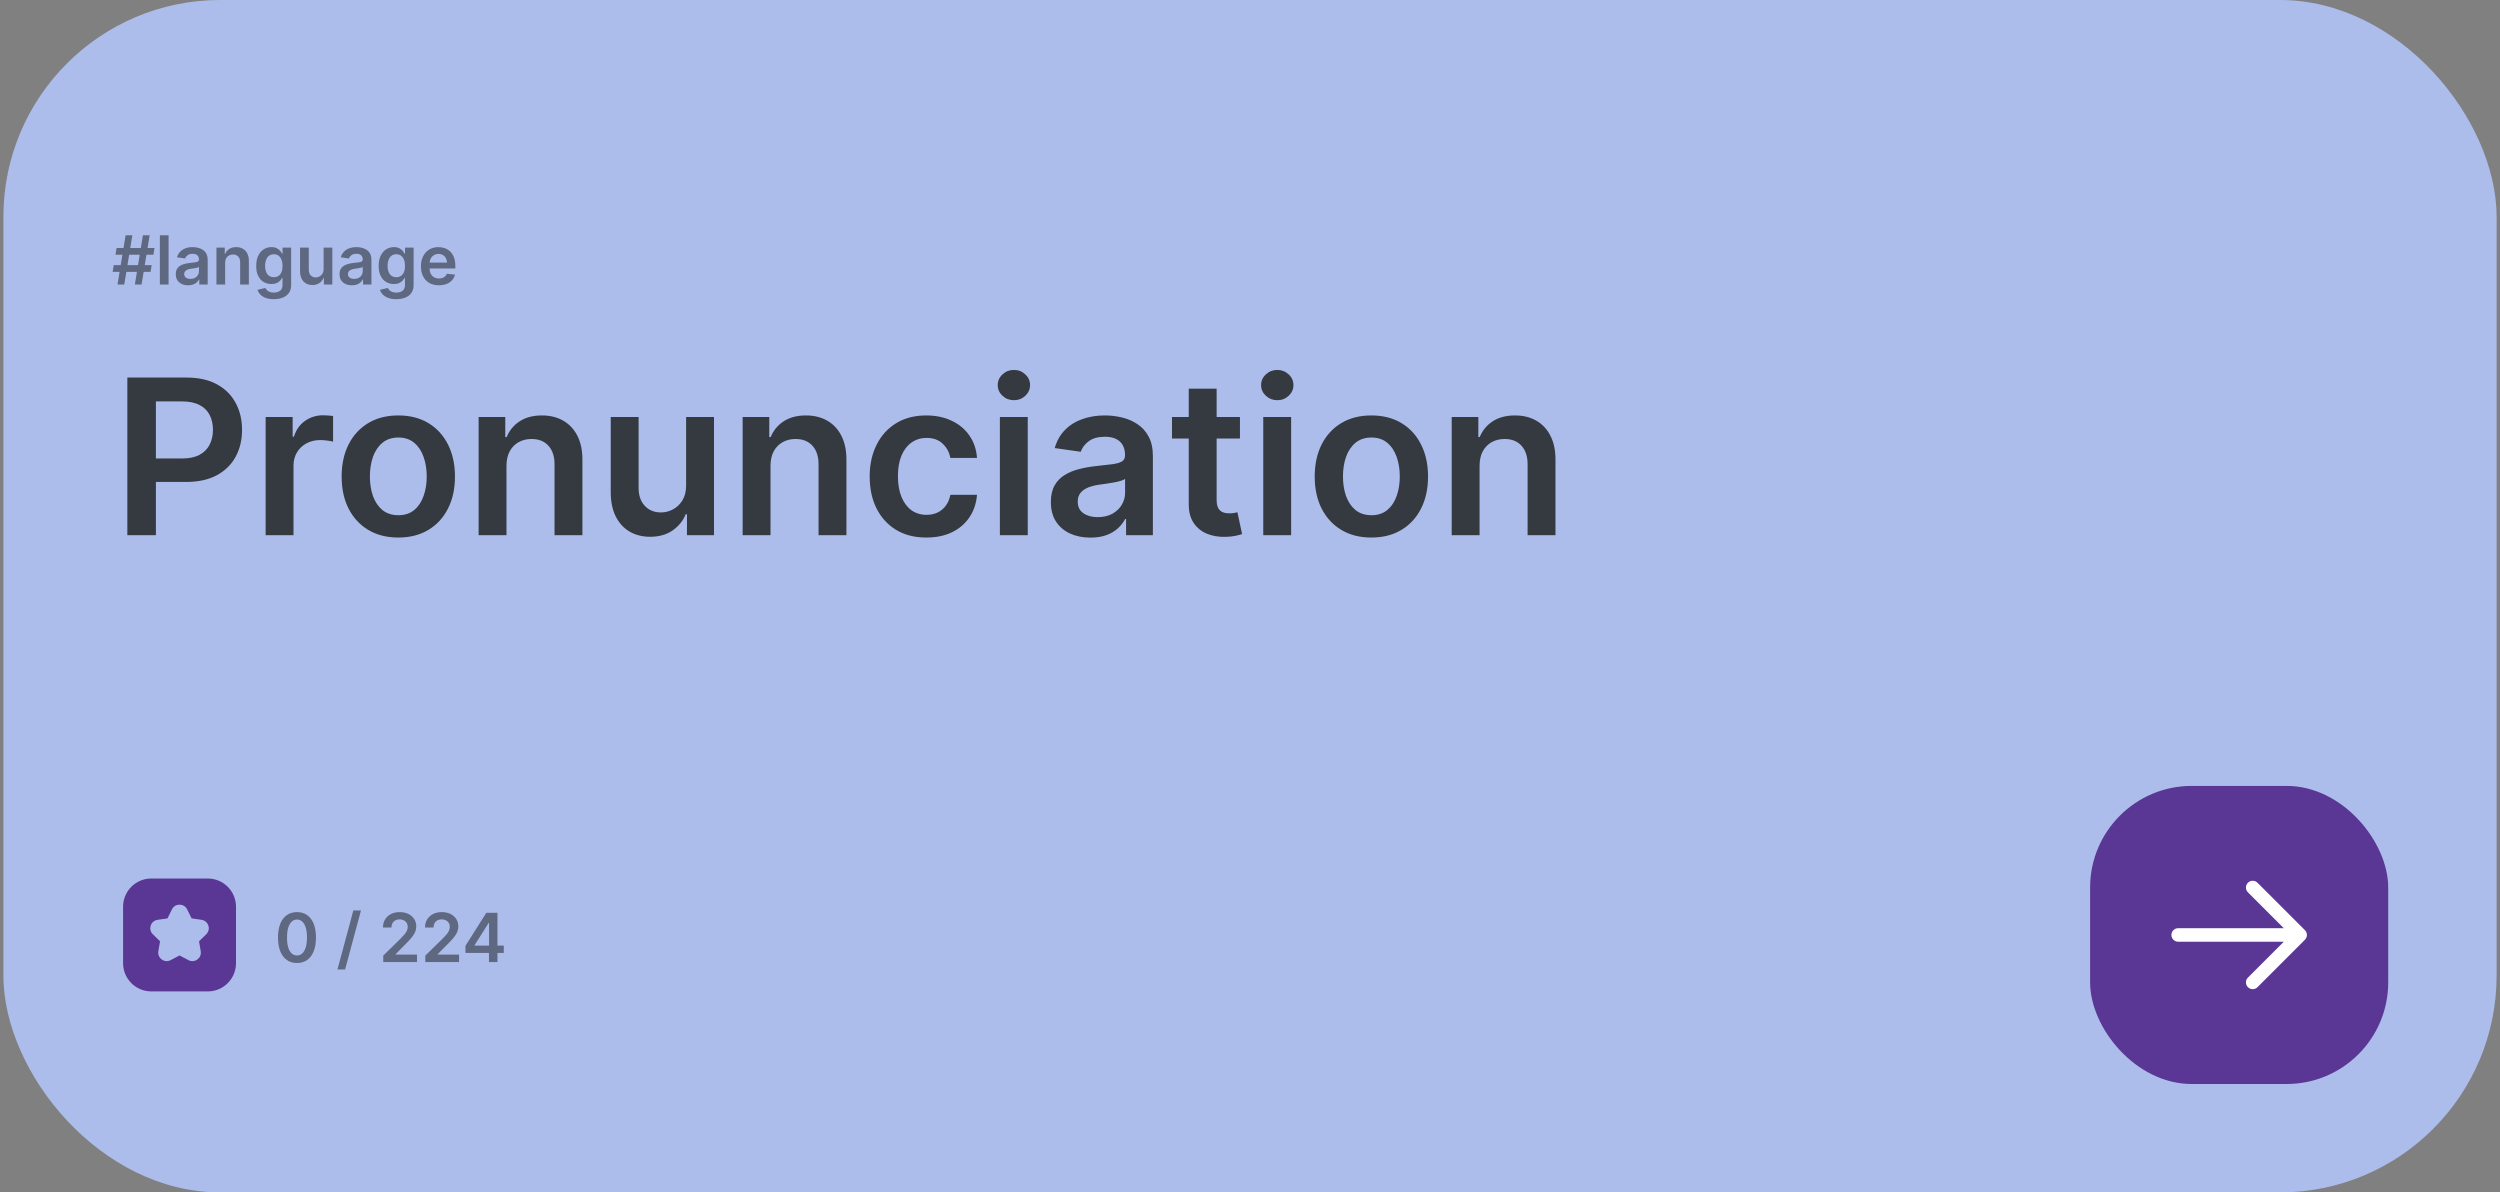 <svg width="369" height="176" viewBox="0 0 369 176" fill="none" xmlns="http://www.w3.org/2000/svg">
<rect x="0" y="0" width="369" height="176" fill="#808080" stroke="none"/>
<rect x="0.5" width="368" height="176" rx="32" fill="#ADBDEB"/>
<path d="M19.902 42L21.095 34.727H22.09L20.896 42H19.902ZM16.624 40.125L16.791 39.131H22.388L22.221 40.125H16.624ZM17.345 42L18.538 34.727H19.533L18.34 42H17.345ZM17.047 37.597L17.21 36.602H22.807L22.643 37.597H17.047ZM24.882 34.727V42H23.596V34.727H24.882ZM27.773 42.11C27.427 42.11 27.116 42.048 26.839 41.925C26.564 41.8 26.347 41.615 26.186 41.371C26.027 41.128 25.948 40.827 25.948 40.469C25.948 40.162 26.005 39.907 26.118 39.706C26.232 39.505 26.387 39.344 26.584 39.223C26.78 39.102 27.001 39.011 27.247 38.95C27.496 38.886 27.753 38.84 28.018 38.811C28.338 38.778 28.597 38.748 28.796 38.722C28.995 38.694 29.139 38.651 29.229 38.594C29.321 38.535 29.367 38.444 29.367 38.321V38.3C29.367 38.032 29.288 37.825 29.13 37.678C28.971 37.532 28.742 37.458 28.444 37.458C28.129 37.458 27.88 37.527 27.695 37.664C27.513 37.801 27.39 37.964 27.326 38.151L26.125 37.98C26.22 37.649 26.376 37.372 26.594 37.149C26.812 36.924 27.078 36.756 27.393 36.645C27.708 36.531 28.056 36.474 28.437 36.474C28.7 36.474 28.962 36.505 29.222 36.567C29.482 36.628 29.72 36.73 29.936 36.872C30.151 37.012 30.324 37.202 30.454 37.444C30.587 37.685 30.653 37.987 30.653 38.349V42H29.417V41.251H29.375C29.297 41.402 29.186 41.544 29.044 41.677C28.905 41.807 28.728 41.912 28.515 41.993C28.305 42.071 28.057 42.11 27.773 42.11ZM28.107 41.166C28.365 41.166 28.589 41.115 28.778 41.013C28.967 40.909 29.113 40.771 29.215 40.601C29.319 40.43 29.371 40.245 29.371 40.043V39.401C29.331 39.434 29.262 39.465 29.165 39.493C29.07 39.521 28.964 39.546 28.846 39.568C28.727 39.589 28.61 39.608 28.494 39.624C28.378 39.641 28.277 39.655 28.192 39.667C28 39.693 27.829 39.736 27.677 39.795C27.526 39.854 27.406 39.937 27.319 40.043C27.231 40.148 27.187 40.282 27.187 40.448C27.187 40.685 27.274 40.864 27.446 40.984C27.619 41.105 27.839 41.166 28.107 41.166ZM33.231 38.804V42H31.946V36.545H33.174V37.472H33.238C33.364 37.167 33.564 36.924 33.838 36.744C34.115 36.564 34.458 36.474 34.865 36.474C35.241 36.474 35.569 36.555 35.848 36.716C36.13 36.877 36.348 37.11 36.502 37.416C36.658 37.721 36.735 38.091 36.733 38.527V42H35.447V38.726C35.447 38.361 35.352 38.076 35.163 37.87C34.976 37.664 34.717 37.561 34.385 37.561C34.16 37.561 33.96 37.611 33.785 37.71C33.612 37.807 33.476 37.948 33.377 38.133C33.28 38.318 33.231 38.541 33.231 38.804ZM40.412 44.159C39.95 44.159 39.553 44.096 39.222 43.971C38.891 43.848 38.624 43.682 38.423 43.474C38.222 43.265 38.082 43.035 38.004 42.781L39.162 42.501C39.214 42.607 39.289 42.713 39.389 42.817C39.488 42.923 39.622 43.011 39.79 43.08C39.961 43.151 40.175 43.186 40.433 43.186C40.797 43.186 41.099 43.097 41.338 42.92C41.578 42.745 41.697 42.456 41.697 42.053V41.02H41.633C41.567 41.153 41.47 41.289 41.342 41.428C41.217 41.568 41.05 41.685 40.841 41.78C40.635 41.874 40.376 41.922 40.064 41.922C39.645 41.922 39.265 41.824 38.924 41.627C38.585 41.428 38.315 41.132 38.114 40.739C37.915 40.344 37.816 39.849 37.816 39.255C37.816 38.656 37.915 38.151 38.114 37.739C38.315 37.324 38.586 37.011 38.927 36.798C39.268 36.582 39.648 36.474 40.067 36.474C40.387 36.474 40.65 36.529 40.855 36.638C41.064 36.744 41.23 36.873 41.353 37.025C41.476 37.174 41.569 37.315 41.633 37.447H41.704V36.545H42.972V42.089C42.972 42.555 42.861 42.941 42.638 43.246C42.416 43.552 42.111 43.78 41.725 43.932C41.34 44.083 40.902 44.159 40.412 44.159ZM40.422 40.913C40.694 40.913 40.926 40.847 41.118 40.715C41.31 40.582 41.456 40.391 41.555 40.143C41.654 39.894 41.704 39.596 41.704 39.248C41.704 38.905 41.654 38.604 41.555 38.346C41.458 38.088 41.314 37.888 41.122 37.746C40.932 37.601 40.699 37.529 40.422 37.529C40.136 37.529 39.897 37.604 39.705 37.753C39.513 37.902 39.369 38.107 39.272 38.367C39.175 38.625 39.126 38.919 39.126 39.248C39.126 39.582 39.175 39.874 39.272 40.125C39.371 40.374 39.517 40.568 39.709 40.707C39.903 40.845 40.141 40.913 40.422 40.913ZM47.766 39.706V36.545H49.051V42H47.805V41.031H47.748C47.625 41.336 47.423 41.586 47.141 41.78C46.862 41.974 46.517 42.071 46.108 42.071C45.75 42.071 45.434 41.992 45.159 41.833C44.887 41.672 44.674 41.439 44.52 41.133C44.366 40.826 44.289 40.454 44.289 40.019V36.545H45.575V39.82C45.575 40.165 45.67 40.44 45.859 40.644C46.048 40.847 46.297 40.949 46.605 40.949C46.794 40.949 46.978 40.903 47.155 40.81C47.333 40.718 47.478 40.581 47.592 40.398C47.708 40.214 47.766 39.983 47.766 39.706ZM51.943 42.11C51.597 42.11 51.286 42.048 51.009 41.925C50.734 41.8 50.517 41.615 50.356 41.371C50.197 41.128 50.118 40.827 50.118 40.469C50.118 40.162 50.175 39.907 50.288 39.706C50.402 39.505 50.557 39.344 50.753 39.223C50.95 39.102 51.171 39.011 51.417 38.95C51.666 38.886 51.923 38.84 52.188 38.811C52.508 38.778 52.767 38.748 52.966 38.722C53.165 38.694 53.309 38.651 53.399 38.594C53.491 38.535 53.538 38.444 53.538 38.321V38.3C53.538 38.032 53.458 37.825 53.3 37.678C53.141 37.532 52.913 37.458 52.614 37.458C52.299 37.458 52.05 37.527 51.865 37.664C51.683 37.801 51.559 37.964 51.496 38.151L50.295 37.98C50.39 37.649 50.546 37.372 50.764 37.149C50.982 36.924 51.248 36.756 51.563 36.645C51.878 36.531 52.226 36.474 52.607 36.474C52.87 36.474 53.132 36.505 53.392 36.567C53.652 36.628 53.89 36.73 54.106 36.872C54.321 37.012 54.494 37.202 54.624 37.444C54.757 37.685 54.823 37.987 54.823 38.349V42H53.587V41.251H53.545C53.466 41.402 53.356 41.544 53.214 41.677C53.075 41.807 52.898 41.912 52.685 41.993C52.474 42.071 52.227 42.11 51.943 42.11ZM52.277 41.166C52.535 41.166 52.759 41.115 52.948 41.013C53.137 40.909 53.283 40.771 53.385 40.601C53.489 40.43 53.541 40.245 53.541 40.043V39.401C53.501 39.434 53.432 39.465 53.335 39.493C53.24 39.521 53.134 39.546 53.015 39.568C52.897 39.589 52.78 39.608 52.664 39.624C52.548 39.641 52.447 39.655 52.362 39.667C52.17 39.693 51.999 39.736 51.847 39.795C51.696 39.854 51.576 39.937 51.489 40.043C51.401 40.148 51.357 40.282 51.357 40.448C51.357 40.685 51.444 40.864 51.616 40.984C51.789 41.105 52.009 41.166 52.277 41.166ZM58.488 44.159C58.026 44.159 57.63 44.096 57.298 43.971C56.967 43.848 56.7 43.682 56.499 43.474C56.298 43.265 56.158 43.035 56.08 42.781L57.238 42.501C57.29 42.607 57.366 42.713 57.465 42.817C57.565 42.923 57.698 43.011 57.866 43.08C58.037 43.151 58.251 43.186 58.509 43.186C58.874 43.186 59.175 43.097 59.415 42.92C59.654 42.745 59.773 42.456 59.773 42.053V41.02H59.709C59.643 41.153 59.546 41.289 59.418 41.428C59.293 41.568 59.126 41.685 58.917 41.78C58.712 41.874 58.452 41.922 58.14 41.922C57.721 41.922 57.341 41.824 57 41.627C56.661 41.428 56.391 41.132 56.19 40.739C55.991 40.344 55.892 39.849 55.892 39.255C55.892 38.656 55.991 38.151 56.19 37.739C56.391 37.324 56.663 37.011 57.003 36.798C57.344 36.582 57.724 36.474 58.143 36.474C58.463 36.474 58.726 36.529 58.932 36.638C59.14 36.744 59.306 36.873 59.429 37.025C59.552 37.174 59.645 37.315 59.709 37.447H59.78V36.545H61.048V42.089C61.048 42.555 60.937 42.941 60.714 43.246C60.492 43.552 60.188 43.78 59.802 43.932C59.416 44.083 58.978 44.159 58.488 44.159ZM58.498 40.913C58.771 40.913 59.003 40.847 59.194 40.715C59.386 40.582 59.532 40.391 59.631 40.143C59.731 39.894 59.78 39.596 59.78 39.248C59.78 38.905 59.731 38.604 59.631 38.346C59.534 38.088 59.39 37.888 59.198 37.746C59.009 37.601 58.775 37.529 58.498 37.529C58.212 37.529 57.973 37.604 57.781 37.753C57.589 37.902 57.445 38.107 57.348 38.367C57.251 38.625 57.202 38.919 57.202 39.248C57.202 39.582 57.251 39.874 57.348 40.125C57.447 40.374 57.593 40.568 57.785 40.707C57.979 40.845 58.217 40.913 58.498 40.913ZM64.78 42.106C64.234 42.106 63.761 41.993 63.364 41.766C62.968 41.536 62.664 41.212 62.451 40.793C62.238 40.371 62.131 39.875 62.131 39.305C62.131 38.744 62.238 38.251 62.451 37.827C62.666 37.401 62.967 37.07 63.353 36.833C63.739 36.594 64.192 36.474 64.713 36.474C65.049 36.474 65.366 36.529 65.665 36.638C65.965 36.744 66.23 36.91 66.46 37.135C66.692 37.36 66.874 37.646 67.007 37.994C67.139 38.34 67.206 38.752 67.206 39.23V39.624H62.735V38.758H65.974C65.971 38.512 65.918 38.293 65.814 38.101C65.71 37.907 65.564 37.754 65.377 37.643C65.192 37.532 64.977 37.476 64.731 37.476C64.468 37.476 64.237 37.54 64.038 37.668C63.839 37.793 63.684 37.959 63.573 38.165C63.464 38.368 63.408 38.592 63.406 38.836V39.592C63.406 39.91 63.464 40.182 63.58 40.409C63.696 40.634 63.858 40.807 64.067 40.928C64.275 41.046 64.519 41.105 64.798 41.105C64.985 41.105 65.154 41.079 65.306 41.027C65.457 40.972 65.589 40.893 65.7 40.789C65.811 40.685 65.895 40.556 65.952 40.402L67.153 40.537C67.077 40.854 66.932 41.131 66.719 41.368C66.509 41.602 66.239 41.785 65.91 41.915C65.581 42.043 65.204 42.106 64.78 42.106Z" fill="black" fill-opacity="0.45"/>
<path d="M18.796 79V55.727H27.523C29.311 55.727 30.811 56.061 32.023 56.727C33.242 57.394 34.163 58.311 34.784 59.477C35.413 60.636 35.727 61.955 35.727 63.432C35.727 64.924 35.413 66.25 34.784 67.409C34.155 68.568 33.227 69.481 32 70.148C30.773 70.807 29.261 71.136 27.466 71.136H21.682V67.671H26.898C27.943 67.671 28.799 67.489 29.466 67.125C30.133 66.761 30.625 66.261 30.943 65.625C31.269 64.989 31.432 64.258 31.432 63.432C31.432 62.606 31.269 61.879 30.943 61.25C30.625 60.621 30.129 60.133 29.454 59.784C28.788 59.428 27.928 59.25 26.875 59.25H23.011V79H18.796ZM39.207 79V61.545H43.196V64.454H43.378C43.696 63.447 44.242 62.67 45.014 62.125C45.794 61.572 46.685 61.295 47.685 61.295C47.912 61.295 48.166 61.307 48.446 61.33C48.734 61.345 48.972 61.371 49.162 61.409V65.193C48.988 65.133 48.711 65.079 48.332 65.034C47.961 64.981 47.601 64.954 47.253 64.954C46.503 64.954 45.829 65.117 45.23 65.443C44.639 65.761 44.173 66.204 43.832 66.773C43.492 67.341 43.321 67.996 43.321 68.739V79H39.207ZM58.79 79.341C57.085 79.341 55.608 78.966 54.358 78.216C53.108 77.466 52.138 76.417 51.449 75.068C50.767 73.72 50.426 72.144 50.426 70.341C50.426 68.538 50.767 66.958 51.449 65.602C52.138 64.246 53.108 63.193 54.358 62.443C55.608 61.693 57.085 61.318 58.79 61.318C60.494 61.318 61.972 61.693 63.222 62.443C64.472 63.193 65.438 64.246 66.119 65.602C66.809 66.958 67.153 68.538 67.153 70.341C67.153 72.144 66.809 73.72 66.119 75.068C65.438 76.417 64.472 77.466 63.222 78.216C61.972 78.966 60.494 79.341 58.79 79.341ZM58.812 76.046C59.737 76.046 60.51 75.792 61.131 75.284C61.752 74.769 62.214 74.079 62.517 73.216C62.828 72.352 62.983 71.39 62.983 70.329C62.983 69.261 62.828 68.296 62.517 67.432C62.214 66.561 61.752 65.867 61.131 65.352C60.51 64.837 59.737 64.579 58.812 64.579C57.865 64.579 57.078 64.837 56.449 65.352C55.828 65.867 55.362 66.561 55.051 67.432C54.748 68.296 54.597 69.261 54.597 70.329C54.597 71.39 54.748 72.352 55.051 73.216C55.362 74.079 55.828 74.769 56.449 75.284C57.078 75.792 57.865 76.046 58.812 76.046ZM74.758 68.773V79H70.645V61.545H74.577V64.511H74.781C75.183 63.534 75.823 62.758 76.702 62.182C77.588 61.606 78.683 61.318 79.986 61.318C81.19 61.318 82.24 61.576 83.133 62.091C84.035 62.606 84.732 63.352 85.224 64.329C85.724 65.307 85.971 66.492 85.963 67.886V79H81.849V68.523C81.849 67.356 81.546 66.443 80.94 65.784C80.342 65.125 79.512 64.796 78.452 64.796C77.732 64.796 77.092 64.954 76.531 65.273C75.978 65.583 75.543 66.034 75.224 66.625C74.914 67.216 74.758 67.932 74.758 68.773ZM101.27 71.659V61.545H105.384V79H101.395V75.898H101.213C100.819 76.875 100.171 77.674 99.27 78.296C98.376 78.917 97.274 79.227 95.963 79.227C94.819 79.227 93.808 78.974 92.929 78.466C92.058 77.951 91.376 77.204 90.883 76.227C90.391 75.242 90.145 74.053 90.145 72.659V61.545H94.258V72.023C94.258 73.129 94.562 74.008 95.168 74.659C95.774 75.311 96.569 75.636 97.554 75.636C98.16 75.636 98.747 75.489 99.315 75.193C99.883 74.898 100.349 74.458 100.713 73.875C101.084 73.284 101.27 72.546 101.27 71.659ZM113.727 68.773V79H109.614V61.545H113.545V64.511H113.75C114.152 63.534 114.792 62.758 115.67 62.182C116.557 61.606 117.652 61.318 118.955 61.318C120.159 61.318 121.208 61.576 122.102 62.091C123.004 62.606 123.701 63.352 124.193 64.329C124.693 65.307 124.939 66.492 124.932 67.886V79H120.818V68.523C120.818 67.356 120.515 66.443 119.909 65.784C119.311 65.125 118.481 64.796 117.42 64.796C116.701 64.796 116.061 64.954 115.5 65.273C114.947 65.583 114.511 66.034 114.193 66.625C113.883 67.216 113.727 67.932 113.727 68.773ZM136.727 79.341C134.985 79.341 133.489 78.958 132.239 78.193C130.996 77.428 130.038 76.371 129.364 75.023C128.697 73.667 128.364 72.106 128.364 70.341C128.364 68.568 128.705 67.004 129.386 65.648C130.068 64.284 131.03 63.224 132.273 62.466C133.523 61.701 135 61.318 136.705 61.318C138.121 61.318 139.375 61.58 140.466 62.102C141.564 62.617 142.439 63.349 143.091 64.296C143.742 65.235 144.114 66.333 144.205 67.591H140.273C140.114 66.75 139.735 66.049 139.136 65.489C138.545 64.921 137.754 64.636 136.761 64.636C135.92 64.636 135.182 64.864 134.545 65.318C133.909 65.765 133.413 66.409 133.057 67.25C132.708 68.091 132.534 69.099 132.534 70.273C132.534 71.462 132.708 72.485 133.057 73.341C133.405 74.189 133.894 74.845 134.523 75.307C135.159 75.761 135.905 75.989 136.761 75.989C137.367 75.989 137.909 75.875 138.386 75.648C138.871 75.413 139.277 75.076 139.602 74.636C139.928 74.197 140.152 73.663 140.273 73.034H144.205C144.106 74.269 143.742 75.364 143.114 76.318C142.485 77.265 141.629 78.008 140.545 78.546C139.462 79.076 138.189 79.341 136.727 79.341ZM147.582 79V61.545H151.696V79H147.582ZM149.651 59.068C148.999 59.068 148.438 58.852 147.969 58.42C147.499 57.981 147.264 57.455 147.264 56.841C147.264 56.22 147.499 55.693 147.969 55.261C148.438 54.822 148.999 54.602 149.651 54.602C150.31 54.602 150.87 54.822 151.332 55.261C151.802 55.693 152.037 56.22 152.037 56.841C152.037 57.455 151.802 57.981 151.332 58.42C150.87 58.852 150.31 59.068 149.651 59.068ZM160.949 79.352C159.843 79.352 158.847 79.155 157.96 78.761C157.081 78.36 156.384 77.769 155.869 76.989C155.362 76.208 155.108 75.246 155.108 74.102C155.108 73.117 155.29 72.303 155.653 71.659C156.017 71.015 156.513 70.5 157.142 70.114C157.771 69.727 158.479 69.436 159.267 69.239C160.063 69.034 160.884 68.886 161.733 68.796C162.756 68.689 163.585 68.595 164.222 68.511C164.858 68.421 165.32 68.284 165.608 68.102C165.903 67.913 166.051 67.621 166.051 67.227V67.159C166.051 66.303 165.797 65.64 165.29 65.171C164.782 64.701 164.051 64.466 163.097 64.466C162.089 64.466 161.29 64.686 160.699 65.125C160.116 65.564 159.722 66.083 159.517 66.682L155.676 66.136C155.979 65.076 156.479 64.189 157.176 63.477C157.873 62.758 158.725 62.22 159.733 61.864C160.741 61.5 161.854 61.318 163.074 61.318C163.915 61.318 164.752 61.417 165.585 61.614C166.419 61.811 167.18 62.136 167.869 62.591C168.559 63.038 169.112 63.648 169.528 64.421C169.953 65.193 170.165 66.159 170.165 67.318V79H166.21V76.602H166.074C165.824 77.087 165.472 77.542 165.017 77.966C164.57 78.383 164.006 78.72 163.324 78.977C162.65 79.227 161.858 79.352 160.949 79.352ZM162.017 76.329C162.843 76.329 163.559 76.167 164.165 75.841C164.771 75.508 165.237 75.068 165.562 74.523C165.896 73.977 166.062 73.383 166.062 72.739V70.682C165.934 70.788 165.714 70.886 165.403 70.977C165.1 71.068 164.759 71.148 164.381 71.216C164.002 71.284 163.627 71.345 163.256 71.398C162.884 71.451 162.563 71.496 162.29 71.534C161.676 71.617 161.127 71.754 160.642 71.943C160.157 72.133 159.775 72.398 159.494 72.739C159.214 73.072 159.074 73.504 159.074 74.034C159.074 74.792 159.35 75.364 159.903 75.75C160.456 76.136 161.161 76.329 162.017 76.329ZM183.017 61.545V64.727H172.983V61.545H183.017ZM175.46 57.364H179.574V73.75C179.574 74.303 179.657 74.727 179.824 75.023C179.998 75.311 180.225 75.508 180.506 75.614C180.786 75.72 181.097 75.773 181.438 75.773C181.695 75.773 181.93 75.754 182.142 75.716C182.362 75.678 182.528 75.644 182.642 75.614L183.335 78.829C183.116 78.905 182.801 78.989 182.392 79.079C181.991 79.171 181.498 79.224 180.915 79.239C179.884 79.269 178.956 79.114 178.131 78.773C177.305 78.424 176.65 77.886 176.165 77.159C175.688 76.432 175.453 75.523 175.46 74.432V57.364ZM186.457 79V61.545H190.571V79H186.457ZM188.526 59.068C187.874 59.068 187.313 58.852 186.844 58.42C186.374 57.981 186.139 57.455 186.139 56.841C186.139 56.22 186.374 55.693 186.844 55.261C187.313 54.822 187.874 54.602 188.526 54.602C189.185 54.602 189.745 54.822 190.207 55.261C190.677 55.693 190.912 56.22 190.912 56.841C190.912 57.455 190.677 57.981 190.207 58.42C189.745 58.852 189.185 59.068 188.526 59.068ZM202.415 79.341C200.71 79.341 199.233 78.966 197.983 78.216C196.733 77.466 195.763 76.417 195.074 75.068C194.392 73.72 194.051 72.144 194.051 70.341C194.051 68.538 194.392 66.958 195.074 65.602C195.763 64.246 196.733 63.193 197.983 62.443C199.233 61.693 200.71 61.318 202.415 61.318C204.119 61.318 205.597 61.693 206.847 62.443C208.097 63.193 209.063 64.246 209.744 65.602C210.434 66.958 210.778 68.538 210.778 70.341C210.778 72.144 210.434 73.72 209.744 75.068C209.063 76.417 208.097 77.466 206.847 78.216C205.597 78.966 204.119 79.341 202.415 79.341ZM202.438 76.046C203.362 76.046 204.134 75.792 204.756 75.284C205.377 74.769 205.839 74.079 206.142 73.216C206.453 72.352 206.608 71.39 206.608 70.329C206.608 69.261 206.453 68.296 206.142 67.432C205.839 66.561 205.377 65.867 204.756 65.352C204.134 64.837 203.362 64.579 202.438 64.579C201.491 64.579 200.703 64.837 200.074 65.352C199.453 65.867 198.987 66.561 198.676 67.432C198.373 68.296 198.222 69.261 198.222 70.329C198.222 71.39 198.373 72.352 198.676 73.216C198.987 74.079 199.453 74.769 200.074 75.284C200.703 75.792 201.491 76.046 202.438 76.046ZM218.384 68.773V79H214.27V61.545H218.202V64.511H218.406C218.808 63.534 219.448 62.758 220.327 62.182C221.213 61.606 222.308 61.318 223.611 61.318C224.815 61.318 225.865 61.576 226.759 62.091C227.66 62.606 228.357 63.352 228.849 64.329C229.349 65.307 229.596 66.492 229.588 67.886V79H225.474V68.523C225.474 67.356 225.171 66.443 224.565 65.784C223.967 65.125 223.137 64.796 222.077 64.796C221.357 64.796 220.717 64.954 220.156 65.273C219.603 65.583 219.168 66.034 218.849 66.625C218.539 67.216 218.384 67.932 218.384 68.773Z" fill="#343A40"/>
<path fill-rule="evenodd" clip-rule="evenodd" d="M22.333 129.667C20.032 129.667 18.167 131.532 18.167 133.833V142.167C18.167 144.468 20.032 146.333 22.333 146.333H30.667C32.968 146.333 34.833 144.468 34.833 142.167V133.833C34.833 131.532 32.968 129.667 30.667 129.667H22.333ZM27.621 134.222C27.162 133.293 25.837 133.293 25.379 134.222L24.722 135.553L23.253 135.766C22.227 135.915 21.818 137.175 22.56 137.898L23.623 138.935L23.372 140.398C23.197 141.419 24.269 142.198 25.186 141.716L26.5 141.025L27.814 141.716C28.731 142.198 29.803 141.419 29.628 140.398L29.377 138.935L30.44 137.898C31.182 137.175 30.772 135.915 29.747 135.766L28.278 135.553L27.621 134.222Z" fill="#5A3695"/>
<path d="M43.834 142.138C43.25 142.138 42.748 141.991 42.329 141.695C41.912 141.396 41.591 140.967 41.367 140.406C41.144 139.842 41.033 139.164 41.033 138.371C41.035 137.578 41.148 136.903 41.37 136.347C41.595 135.788 41.916 135.362 42.332 135.068C42.751 134.775 43.252 134.628 43.834 134.628C44.417 134.628 44.918 134.775 45.337 135.068C45.756 135.362 46.077 135.788 46.299 136.347C46.524 136.905 46.636 137.58 46.636 138.371C46.636 139.166 46.524 139.846 46.299 140.409C46.077 140.97 45.756 141.399 45.337 141.695C44.92 141.991 44.419 142.138 43.834 142.138ZM43.834 141.027C44.289 141.027 44.648 140.803 44.91 140.356C45.176 139.906 45.308 139.244 45.308 138.371C45.308 137.793 45.248 137.308 45.127 136.915C45.006 136.522 44.836 136.226 44.616 136.027C44.396 135.826 44.135 135.725 43.834 135.725C43.382 135.725 43.025 135.95 42.762 136.4C42.499 136.847 42.367 137.504 42.364 138.371C42.362 138.951 42.42 139.438 42.538 139.834C42.659 140.229 42.83 140.527 43.05 140.729C43.27 140.928 43.532 141.027 43.834 141.027ZM53.28 134.386L50.936 143.094H49.81L52.154 134.386H53.28ZM56.566 142V141.048L59.091 138.573C59.333 138.329 59.534 138.113 59.695 137.923C59.856 137.734 59.977 137.55 60.057 137.373C60.138 137.195 60.178 137.006 60.178 136.805C60.178 136.575 60.126 136.379 60.022 136.215C59.917 136.049 59.774 135.922 59.592 135.832C59.41 135.742 59.202 135.697 58.97 135.697C58.731 135.697 58.522 135.746 58.342 135.846C58.162 135.943 58.022 136.081 57.923 136.261C57.826 136.441 57.777 136.656 57.777 136.904H56.524C56.524 136.442 56.629 136.041 56.84 135.7C57.05 135.359 57.34 135.095 57.71 134.908C58.081 134.721 58.508 134.628 58.988 134.628C59.476 134.628 59.904 134.719 60.274 134.901C60.643 135.084 60.929 135.333 61.133 135.651C61.339 135.968 61.442 136.33 61.442 136.737C61.442 137.009 61.39 137.277 61.286 137.54C61.181 137.803 60.998 138.094 60.735 138.413C60.475 138.733 60.109 139.12 59.638 139.575L58.384 140.849V140.899H61.552V142H56.566ZM62.777 142V141.048L65.302 138.573C65.543 138.329 65.745 138.113 65.906 137.923C66.067 137.734 66.187 137.55 66.268 137.373C66.348 137.195 66.389 137.006 66.389 136.805C66.389 136.575 66.337 136.379 66.232 136.215C66.128 136.049 65.985 135.922 65.803 135.832C65.62 135.742 65.413 135.697 65.181 135.697C64.942 135.697 64.733 135.746 64.553 135.846C64.373 135.943 64.233 136.081 64.134 136.261C64.037 136.441 63.988 136.656 63.988 136.904H62.735C62.735 136.442 62.84 136.041 63.051 135.7C63.261 135.359 63.551 135.095 63.921 134.908C64.292 134.721 64.719 134.628 65.199 134.628C65.687 134.628 66.115 134.719 66.485 134.901C66.854 135.084 67.14 135.333 67.344 135.651C67.55 135.968 67.653 136.33 67.653 136.737C67.653 137.009 67.601 137.277 67.497 137.54C67.392 137.803 67.209 138.094 66.946 138.413C66.686 138.733 66.32 139.12 65.849 139.575L64.595 140.849V140.899H67.763V142H62.777ZM68.701 140.651V139.603L71.786 134.727H72.66V136.219H72.127L70.05 139.511V139.567H74.357V140.651H68.701ZM72.17 142V140.331L72.184 139.862V134.727H73.427V142H72.17Z" fill="black" fill-opacity="0.45"/>
<rect x="308.5" y="116" width="44" height="44" rx="15" fill="#5A3695"/>
<path fill-rule="evenodd" clip-rule="evenodd" d="M331.793 130.293C332.183 129.902 332.817 129.902 333.207 130.293L340.207 137.293C340.598 137.683 340.598 138.317 340.207 138.707L333.207 145.707C332.817 146.098 332.183 146.098 331.793 145.707C331.402 145.317 331.402 144.683 331.793 144.293L337.086 139H321.5C320.948 139 320.5 138.552 320.5 138C320.5 137.448 320.948 137 321.5 137H337.086L331.793 131.707C331.402 131.317 331.402 130.683 331.793 130.293Z" fill="white"/>
</svg>
